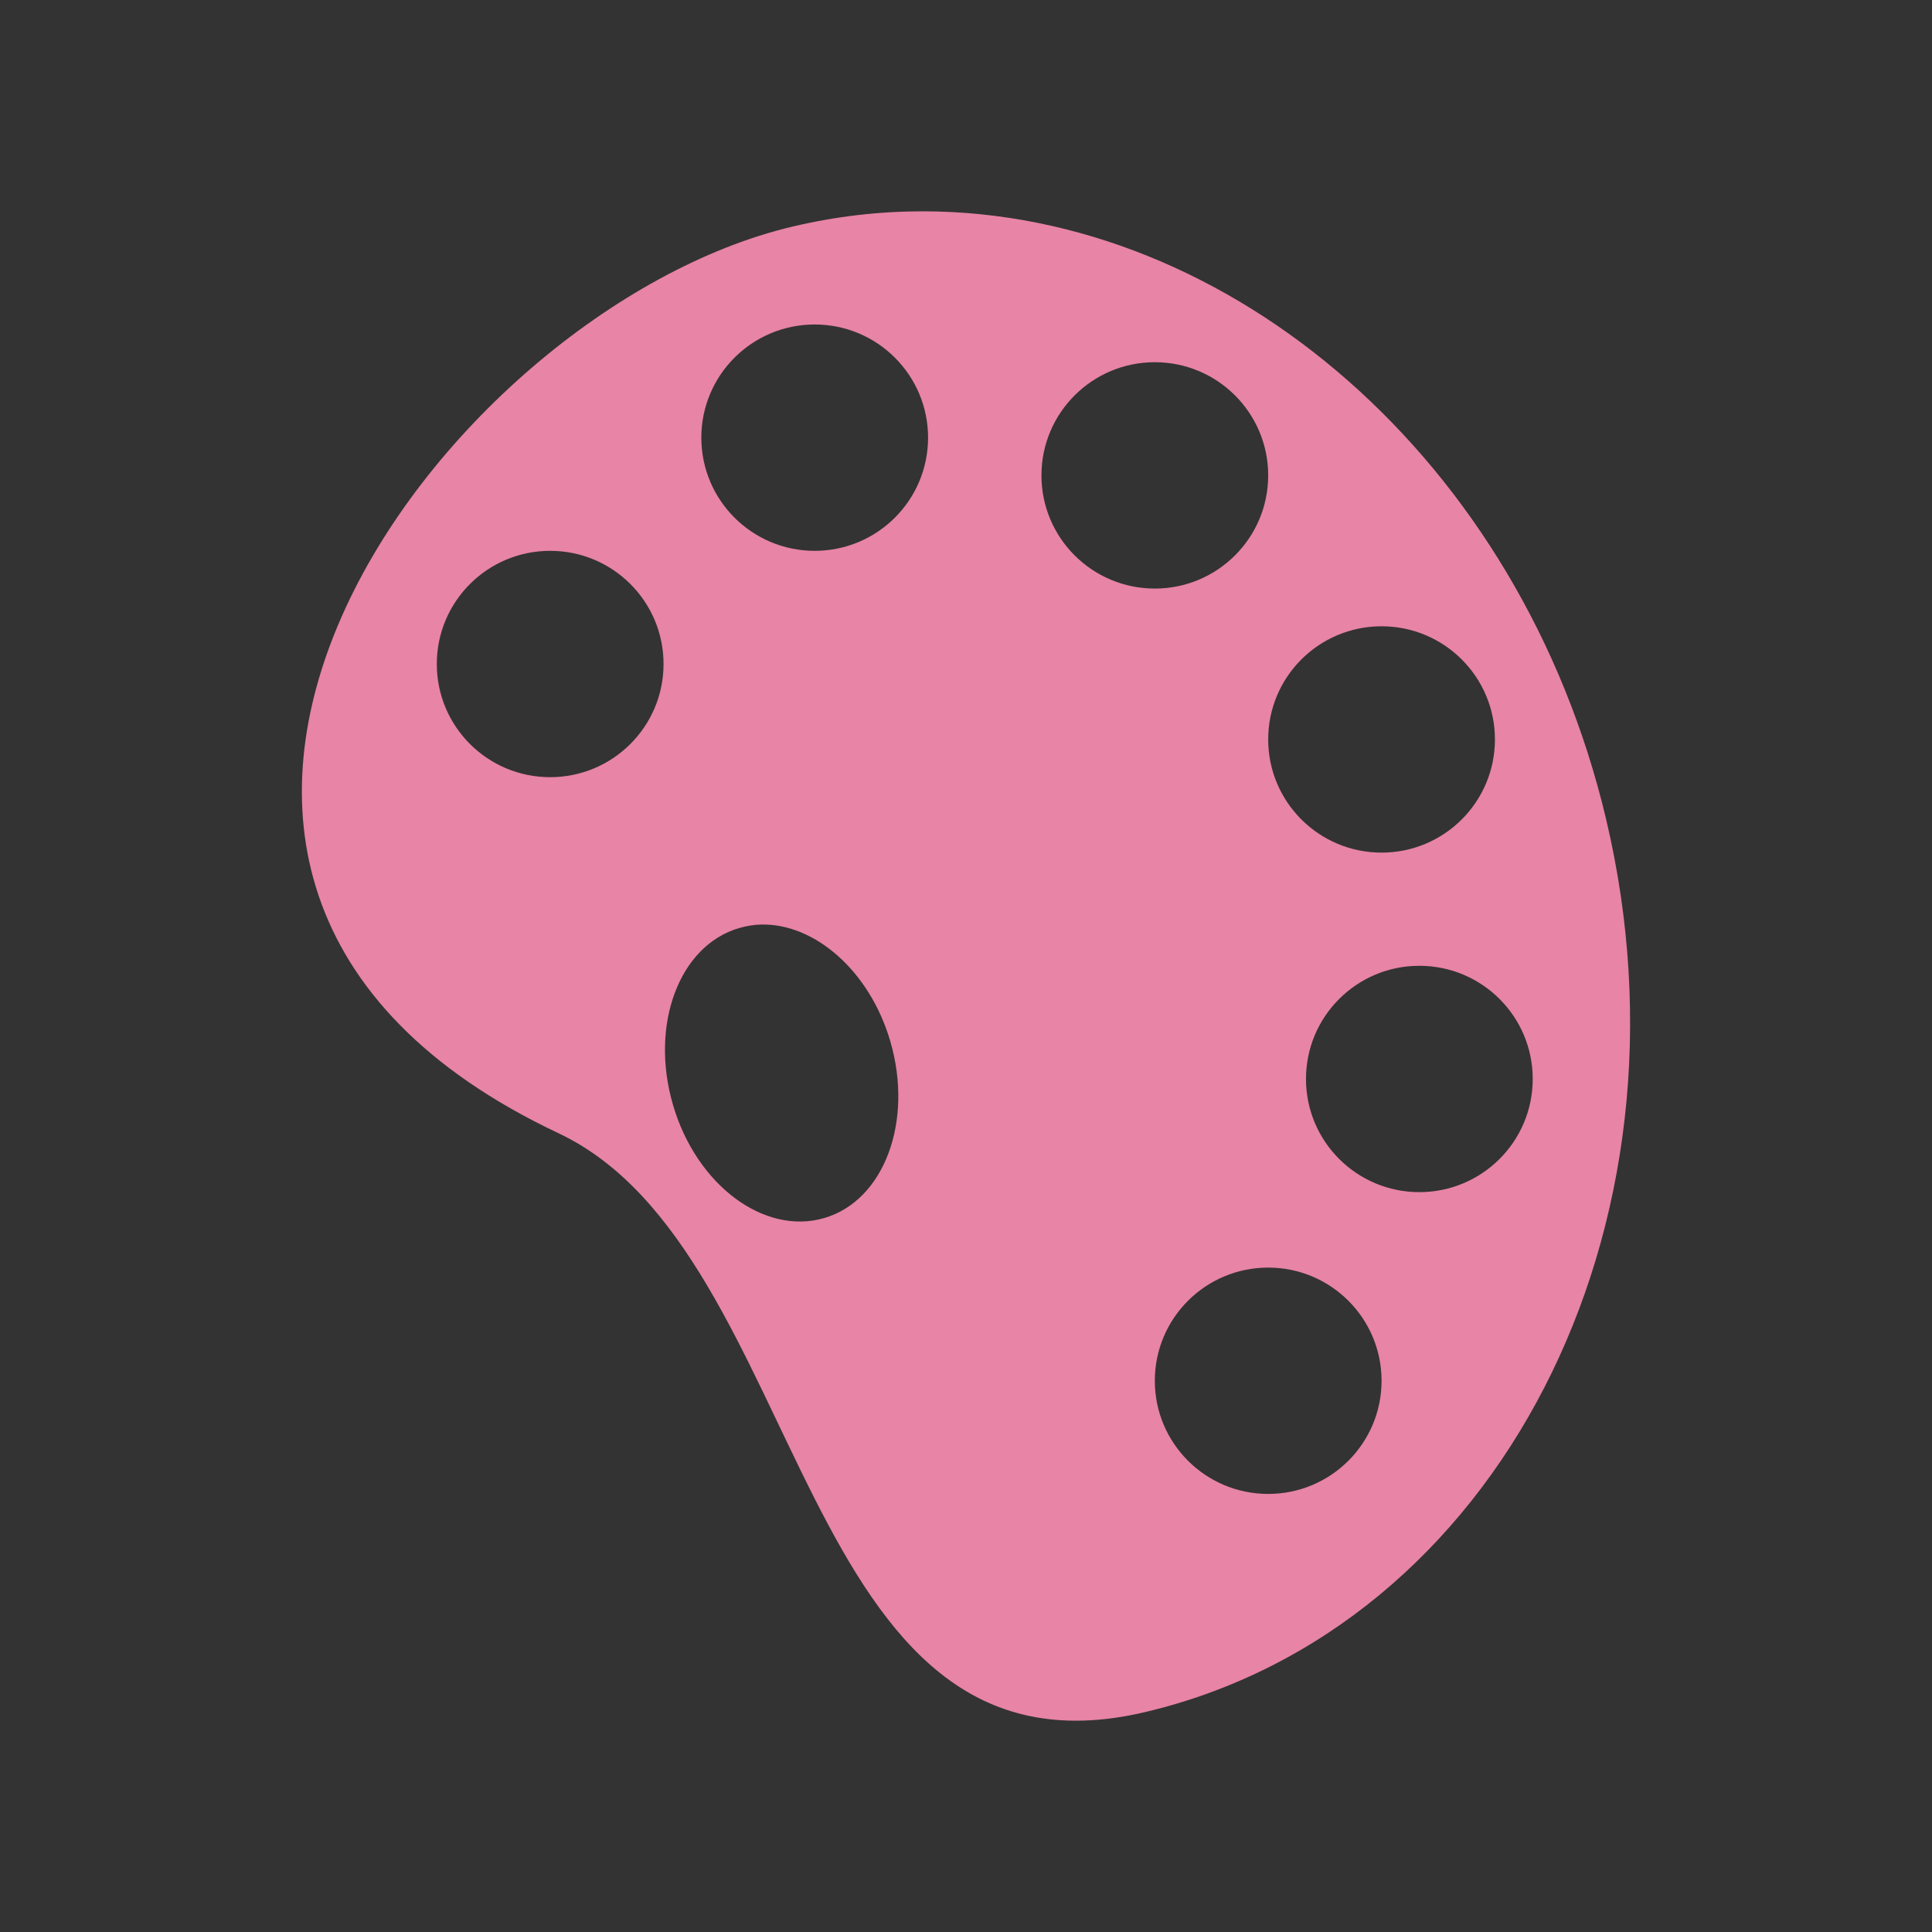 <svg xmlns="http://www.w3.org/2000/svg" viewBox="0 0 256 256" xmlns:xlink="http://www.w3.org/1999/xlink">
<rect x="0" y="0" width="256" height="256" fill="#333333" stroke="none"/>
<g transform="translate(0 208)">
<path style="opacity:.15;fill:#fff" d="m -323.991,-132.202 c -1.108,0 -2,0.892 -2,2 l 0,44 c 0,1.108 0.892,2 2,2 l 14.781,0 12.844,-48 -27.625,0 z"/>
<path style="fill:#e884a5" d="m 122.348,-180 c -5.811,0 -11.538,0.649 -17.37,2.031 -46.654,11.053 -102.154,86.527 -30.984,120.123 33.504,15.816 31.118,87.751 77.772,76.698 46.654,-11.053 73.946,-64.071 61.028,-118.404 C 201.492,-147.096 163.023,-179.946 122.348,-180 z m -14.396,14.996 c 8.297,0 15.022,6.714 15.022,14.996 0,8.283 -6.726,14.996 -15.022,14.996 -8.297,0 -15.022,-6.714 -15.022,-14.996 0,-8.282 6.726,-14.996 15.022,-14.996 z m 45.067,4.999 c 8.297,0 15.022,6.714 15.022,14.996 0,8.283 -6.726,14.996 -15.022,14.996 -8.297,0 -15.022,-6.714 -15.022,-14.996 0,-8.282 6.726,-14.996 15.022,-14.996 z m -80.119,24.993 c 8.297,0 15.022,6.714 15.022,14.996 0,8.283 -6.726,14.996 -15.022,14.996 -8.297,0 -15.022,-6.713 -15.022,-14.996 0,-8.282 6.726,-14.996 15.022,-14.996 z m 110.164,9.997 c 8.297,0 15.022,6.714 15.022,14.996 0,8.282 -6.726,14.996 -15.022,14.996 -8.297,0 -15.022,-6.714 -15.022,-14.996 0,-8.283 6.726,-14.996 15.022,-14.996 z m -82.153,39.521 c 7.095,-0.125 14.346,6.188 17.057,15.464 3.097,10.601 -0.798,21.112 -8.763,23.431 -7.965,2.319 -16.932,-4.394 -20.03,-14.996 -3.097,-10.601 0.798,-21.112 8.763,-23.431 0.996,-0.287 1.96,-0.45 2.973,-0.469 z m 87.161,5.467 c 8.297,0 15.022,6.714 15.022,14.996 0,8.283 -6.726,14.996 -15.022,14.996 -8.297,0 -15.022,-6.714 -15.022,-14.996 0,-8.282 6.726,-14.996 15.022,-14.996 z m -20.03,39.989 c 8.297,0 15.022,6.714 15.022,14.996 0,8.282 -6.726,14.996 -15.022,14.996 -8.297,0 -15.022,-6.714 -15.022,-14.996 0,-8.283 6.726,-14.996 15.022,-14.996 z"/>
</g>
</svg>
